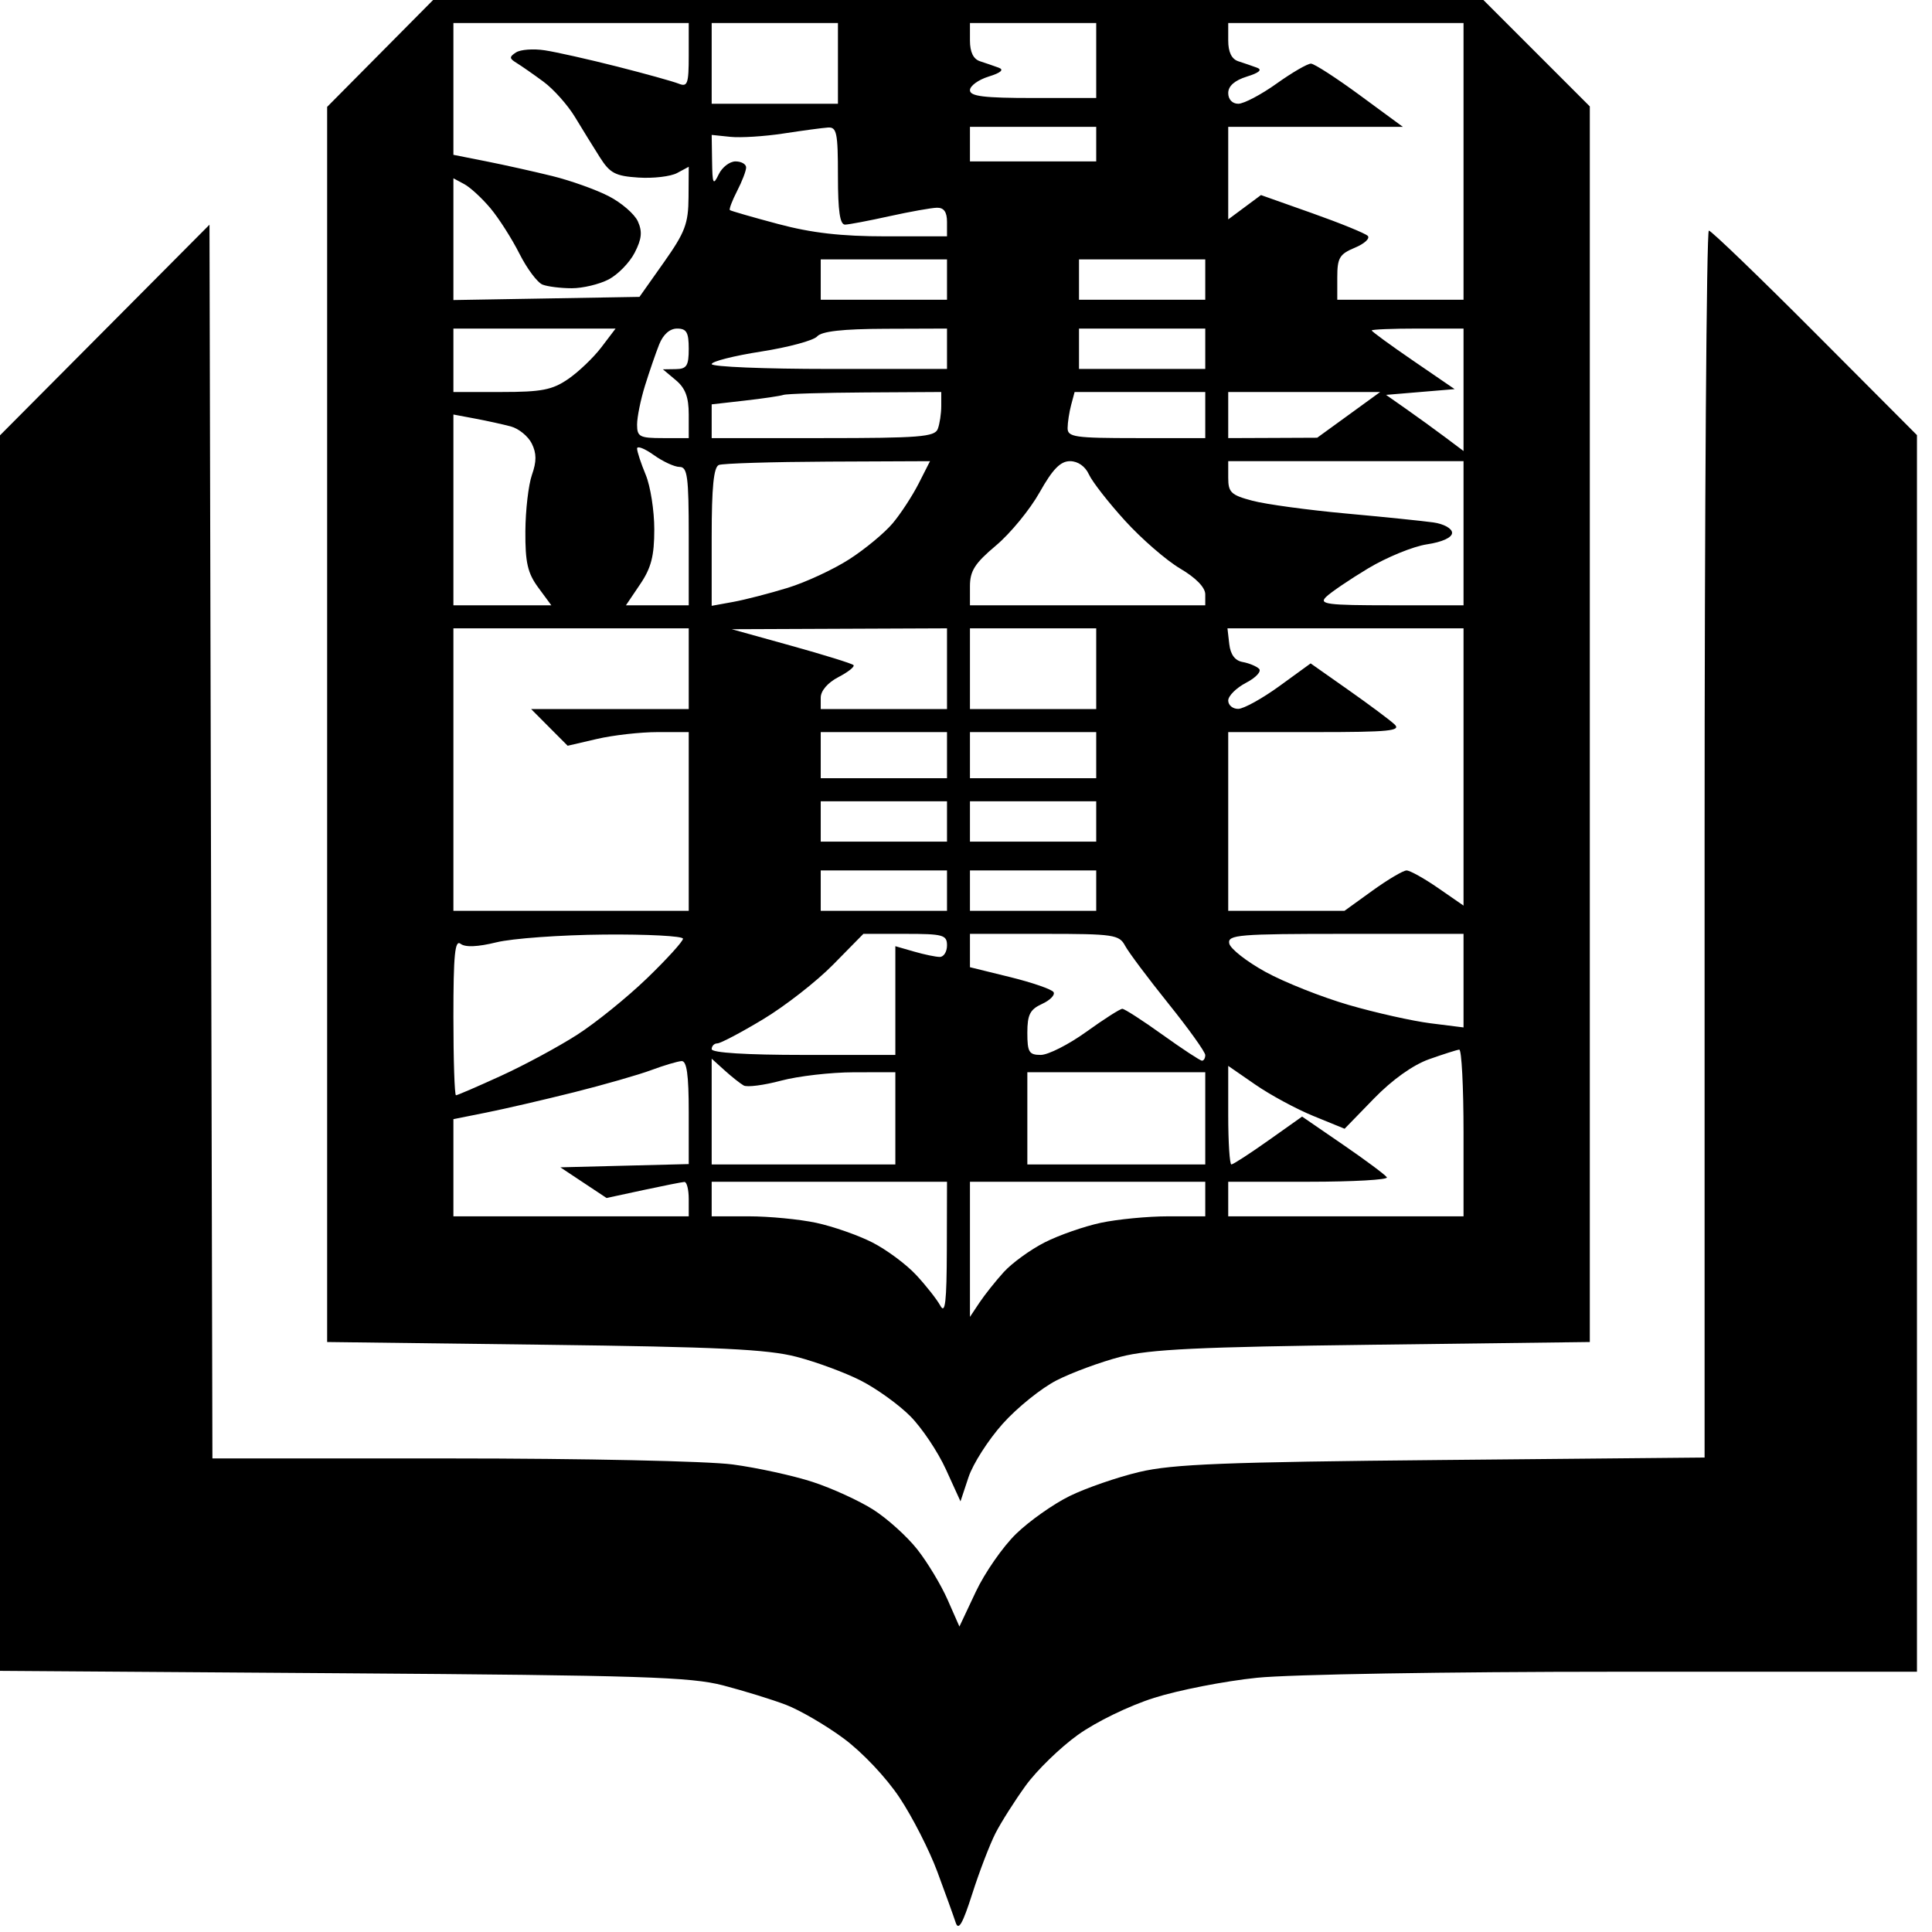 <svg width="88" height="88" viewBox="0 0 88 88" xmlns="http://www.w3.org/2000/svg">
<path fill-rule="evenodd" clip-rule="evenodd" d="M17.314 2.434L14.901 4.868V32.997V61.127L24.77 61.251C32.717 61.35 34.958 61.457 36.277 61.8C37.179 62.034 38.498 62.522 39.209 62.884C39.921 63.246 40.934 63.975 41.461 64.504C41.987 65.033 42.718 66.123 43.084 66.926L43.749 68.385L44.115 67.283C44.316 66.677 45.018 65.58 45.675 64.847C46.332 64.113 47.438 63.223 48.134 62.869C48.829 62.515 50.136 62.034 51.038 61.8C52.357 61.457 54.598 61.35 62.545 61.251L72.414 61.127V32.987V4.847L69.991 2.424L67.567 0H43.647H19.727L17.314 2.434ZM20.652 4.051V7.052L22.155 7.35C22.982 7.514 24.335 7.816 25.162 8.02C25.988 8.224 27.14 8.635 27.721 8.933C28.302 9.23 28.902 9.748 29.054 10.083C29.265 10.55 29.231 10.885 28.908 11.512C28.676 11.963 28.141 12.511 27.719 12.73C27.297 12.949 26.544 13.129 26.046 13.129C25.547 13.129 24.948 13.055 24.713 12.964C24.48 12.874 24.006 12.241 23.661 11.558C23.316 10.874 22.721 9.941 22.338 9.484C21.955 9.027 21.419 8.533 21.147 8.387L20.652 8.121V10.894V13.667L24.89 13.595L29.127 13.522L30.24 11.947C31.205 10.58 31.354 10.188 31.362 8.984L31.371 7.596L30.839 7.882C30.546 8.039 29.756 8.132 29.083 8.088C28.032 8.02 27.783 7.89 27.327 7.171C27.035 6.71 26.523 5.883 26.191 5.333C25.858 4.782 25.211 4.057 24.753 3.72C24.295 3.382 23.744 2.999 23.528 2.866C23.193 2.661 23.19 2.591 23.505 2.387C23.709 2.255 24.297 2.212 24.812 2.291C25.328 2.369 26.809 2.702 28.103 3.03C29.397 3.358 30.661 3.71 30.913 3.811C31.316 3.973 31.371 3.82 31.371 2.523V1.05H26.011H20.652V4.051ZM32.416 2.888V4.726H35.292H38.167V2.888V1.05H35.292H32.416V2.888ZM44.18 1.846C44.18 2.373 44.335 2.692 44.638 2.79C44.889 2.872 45.272 3.003 45.487 3.082C45.747 3.176 45.592 3.314 45.03 3.488C44.563 3.633 44.18 3.912 44.18 4.108C44.18 4.386 44.81 4.464 47.056 4.464H49.931V2.757V1.05H47.056H44.18V1.846ZM55.944 1.846C55.944 2.373 56.099 2.692 56.402 2.79C56.653 2.872 57.036 3.003 57.251 3.082C57.511 3.176 57.356 3.314 56.794 3.488C56.235 3.662 55.944 3.919 55.944 4.239C55.944 4.528 56.13 4.726 56.402 4.726C56.654 4.726 57.44 4.313 58.148 3.807C58.856 3.302 59.561 2.893 59.715 2.899C59.87 2.905 60.874 3.555 61.946 4.343L63.897 5.777H59.92H55.944V7.885V9.993L56.69 9.439L57.436 8.885L59.762 9.709C61.041 10.162 62.182 10.627 62.298 10.742C62.414 10.858 62.149 11.102 61.71 11.284C61.013 11.574 60.911 11.747 60.911 12.635V13.654H63.787H66.662V7.352V1.05H61.303H55.944V1.846ZM35.684 6.081C34.821 6.213 33.733 6.282 33.266 6.233L32.416 6.145L32.434 7.339C32.449 8.391 32.485 8.463 32.735 7.943C32.891 7.618 33.236 7.352 33.502 7.352C33.767 7.352 33.985 7.476 33.985 7.628C33.985 7.779 33.8 8.263 33.573 8.702C33.347 9.142 33.2 9.532 33.246 9.57C33.293 9.608 34.28 9.893 35.44 10.202C36.97 10.611 38.317 10.765 40.342 10.765H43.135V10.109C43.135 9.655 42.993 9.455 42.677 9.462C42.425 9.467 41.455 9.64 40.52 9.846C39.586 10.053 38.674 10.226 38.494 10.231C38.258 10.238 38.167 9.624 38.167 8.008C38.167 6.046 38.112 5.78 37.71 5.809C37.458 5.826 36.547 5.949 35.684 6.081ZM44.18 6.564V7.352H47.056H49.931V6.564V5.777H47.056H44.18V6.564ZM4.771 15.032L0 19.829V47.967V76.105L15.62 76.215C29.196 76.31 31.462 76.383 32.939 76.768C33.874 77.012 35.157 77.408 35.79 77.648C36.423 77.889 37.61 78.58 38.426 79.183C39.278 79.813 40.363 80.962 40.972 81.878C41.556 82.755 42.332 84.276 42.696 85.258C43.06 86.239 43.435 87.278 43.529 87.567C43.657 87.962 43.845 87.636 44.287 86.254C44.61 85.243 45.087 84.003 45.345 83.497C45.604 82.992 46.224 82.016 46.722 81.328C47.221 80.64 48.285 79.604 49.089 79.026C49.923 78.427 51.416 77.701 52.568 77.335C53.678 76.983 55.786 76.571 57.254 76.42C58.747 76.266 65.949 76.145 73.618 76.145H87.315V47.982V19.819L82.672 15.161C80.118 12.599 77.942 10.503 77.836 10.503C77.729 10.503 77.642 23.077 77.642 38.446V66.389L65.682 66.501C55.775 66.594 53.409 66.688 51.897 67.046C50.893 67.284 49.462 67.778 48.718 68.144C47.973 68.51 46.874 69.287 46.275 69.871C45.676 70.455 44.851 71.642 44.443 72.51L43.7 74.087L43.161 72.863C42.865 72.19 42.243 71.159 41.78 70.571C41.316 69.983 40.414 69.169 39.777 68.763C39.138 68.356 37.898 67.789 37.02 67.502C36.141 67.215 34.502 66.856 33.378 66.705C32.233 66.551 26.568 66.43 20.504 66.43H9.675L9.609 38.333L9.542 10.235L4.771 15.032ZM37.383 12.735V13.654H40.259H43.135V12.735V11.816H40.259H37.383V12.735ZM49.147 12.735V13.654H52.023H54.898V12.735V11.816H52.023H49.147V12.735ZM20.652 16.411V17.855H22.836C24.671 17.855 25.157 17.761 25.88 17.264C26.353 16.939 27.033 16.289 27.39 15.82L28.039 14.966H24.346H20.652V16.411ZM30.025 15.688C29.867 16.086 29.576 16.932 29.378 17.568C29.18 18.205 29.018 19.002 29.018 19.341C29.018 19.894 29.135 19.955 30.194 19.955H31.371V18.881C31.371 18.089 31.217 17.679 30.782 17.315L30.194 16.822L30.782 16.813C31.279 16.806 31.371 16.661 31.371 15.886C31.371 15.138 31.272 14.966 30.841 14.966C30.508 14.966 30.206 15.233 30.025 15.688ZM37.221 15.323C37.06 15.508 35.913 15.818 34.672 16.012C33.431 16.205 32.416 16.463 32.416 16.584C32.416 16.706 34.828 16.805 37.775 16.805H43.135V15.886V14.966L40.324 14.976C38.378 14.983 37.424 15.09 37.221 15.323ZM49.147 15.886V16.805H52.023H54.898V15.886V14.966H52.023H49.147V15.886ZM62.48 15.051C62.48 15.098 63.33 15.719 64.368 16.43L66.257 17.724L64.695 17.855L63.133 17.986L64.048 18.628C64.552 18.981 65.345 19.556 65.813 19.906L66.662 20.543V17.755V14.966H64.571C63.421 14.966 62.48 15.005 62.48 15.051ZM35.684 17.987C35.54 18.036 34.746 18.154 33.919 18.247L32.416 18.418V19.186V19.955H37.486C41.868 19.955 42.577 19.899 42.714 19.54C42.802 19.311 42.873 18.839 42.873 18.49V17.855L39.409 17.875C37.504 17.887 35.828 17.937 35.684 17.987ZM48.789 18.445C48.703 18.77 48.63 19.243 48.628 19.496C48.625 19.908 48.947 19.955 51.761 19.955H54.898V18.905V17.855H51.923H48.947L48.789 18.445ZM55.944 18.905V19.955L57.97 19.947L59.996 19.938L61.431 18.897L62.865 17.855H59.405H55.944V18.905ZM20.652 23.226V27.57H22.882H25.112L24.516 26.761C24.032 26.104 23.922 25.622 23.93 24.201C23.936 23.238 24.071 22.079 24.23 21.626C24.445 21.016 24.442 20.645 24.22 20.2C24.055 19.869 23.626 19.52 23.267 19.424C22.907 19.328 22.172 19.166 21.633 19.065L20.652 18.881V23.226ZM29.018 20.431C29.018 20.567 29.194 21.103 29.41 21.622C29.626 22.14 29.802 23.26 29.802 24.111C29.802 25.324 29.662 25.866 29.156 26.614L28.511 27.57H29.941H31.371V24.419C31.371 21.709 31.312 21.268 30.953 21.268C30.724 21.268 30.195 21.024 29.777 20.725C29.359 20.426 29.018 20.294 29.018 20.431ZM32.743 21.179C32.507 21.275 32.416 22.186 32.416 24.453V27.594L33.397 27.416C33.936 27.318 35.053 27.029 35.88 26.775C36.706 26.521 37.97 25.933 38.689 25.47C39.408 25.007 40.296 24.27 40.663 23.832C41.03 23.394 41.562 22.579 41.845 22.021L42.361 21.006L37.715 21.026C35.16 21.038 32.923 21.107 32.743 21.179ZM47.352 22.428C46.912 23.211 46.019 24.299 45.366 24.847C44.401 25.658 44.18 26.004 44.18 26.706V27.57H49.539H54.898V27.07C54.898 26.757 54.471 26.318 53.757 25.898C53.129 25.528 51.998 24.547 51.243 23.717C50.488 22.888 49.748 21.939 49.598 21.608C49.431 21.24 49.096 21.006 48.738 21.006C48.301 21.006 47.948 21.368 47.352 22.428ZM55.944 21.761C55.944 22.43 56.073 22.551 57.055 22.81C57.666 22.971 59.578 23.231 61.303 23.389C63.029 23.546 64.823 23.73 65.29 23.796C65.766 23.864 66.14 24.072 66.14 24.27C66.14 24.484 65.692 24.689 64.994 24.794C64.365 24.889 63.159 25.383 62.315 25.89C61.471 26.398 60.608 26.984 60.398 27.192C60.064 27.521 60.444 27.57 63.339 27.57H66.662V24.288V21.006H61.303H55.944V21.761ZM20.652 35.053V41.486H26.011H31.371V37.416V33.346H29.953C29.173 33.346 27.932 33.486 27.195 33.657L25.856 33.968L25.023 33.132L24.191 32.296H27.781H31.371V30.458V28.62H26.011H20.652V35.053ZM36.04 29.413C37.529 29.827 38.805 30.223 38.874 30.293C38.944 30.363 38.636 30.608 38.192 30.839C37.702 31.093 37.383 31.464 37.383 31.778V32.296H40.259H43.135V30.458V28.62L38.233 28.64L33.331 28.66L36.04 29.413ZM44.18 30.458V32.296H47.056H49.931V30.458V28.62H47.056H44.18V30.458ZM55.992 29.34C56.047 29.816 56.252 30.091 56.598 30.153C56.885 30.204 57.222 30.343 57.347 30.461C57.471 30.579 57.206 30.866 56.758 31.099C56.311 31.332 55.944 31.696 55.944 31.909C55.944 32.122 56.15 32.292 56.402 32.288C56.653 32.283 57.498 31.815 58.279 31.248L59.698 30.217L61.416 31.426C62.361 32.091 63.306 32.795 63.516 32.991C63.839 33.291 63.281 33.346 59.921 33.346H55.944V37.416V41.486H58.593H61.241L62.514 40.567C63.215 40.062 63.914 39.648 64.067 39.648C64.221 39.648 64.867 40.008 65.504 40.448L66.662 41.249V34.934V28.62H61.286H55.909L55.992 29.34ZM37.383 34.397V35.447H40.259H43.135V34.397V33.346H40.259H37.383V34.397ZM44.18 34.397V35.447H47.056H49.931V34.397V33.346H47.056H44.18V34.397ZM37.383 37.416V38.335H40.259H43.135V37.416V36.497H40.259H37.383V37.416ZM44.18 37.416V38.335H47.056H49.931V37.416V36.497H47.056H44.18V37.416ZM37.383 40.567V41.486H40.259H43.135V40.567V39.648H40.259H37.383V40.567ZM44.18 40.567V41.486H47.056H49.931V40.567V39.648H47.056H44.18V40.567ZM22.613 42.921C21.759 43.131 21.192 43.155 20.979 42.989C20.721 42.788 20.652 43.489 20.652 46.312C20.652 48.279 20.705 49.888 20.769 49.888C20.832 49.888 21.757 49.489 22.823 49.001C23.889 48.514 25.45 47.671 26.293 47.129C27.136 46.588 28.565 45.432 29.468 44.562C30.37 43.691 31.109 42.879 31.109 42.757C31.109 42.636 29.492 42.55 27.515 42.568C25.538 42.585 23.332 42.744 22.613 42.921ZM37.951 43.934C37.195 44.704 35.756 45.826 34.754 46.429C33.752 47.032 32.816 47.525 32.674 47.525C32.532 47.525 32.416 47.643 32.416 47.788C32.416 47.952 33.985 48.05 36.599 48.05H40.782V45.574V43.098L41.63 43.342C42.096 43.477 42.625 43.587 42.806 43.587C42.987 43.587 43.135 43.35 43.135 43.062C43.135 42.584 42.96 42.536 41.23 42.536H39.326L37.951 43.934ZM44.18 43.296V44.055L46.013 44.506C47.02 44.754 47.909 45.062 47.988 45.19C48.066 45.318 47.83 45.56 47.463 45.728C46.915 45.979 46.794 46.216 46.794 47.042C46.794 47.924 46.871 48.05 47.405 48.05C47.742 48.05 48.673 47.578 49.477 47C50.28 46.422 51.019 45.95 51.12 45.95C51.221 45.95 52.045 46.481 52.951 47.131C53.858 47.781 54.667 48.313 54.749 48.313C54.831 48.313 54.898 48.198 54.898 48.057C54.898 47.916 54.141 46.859 53.216 45.708C52.291 44.556 51.404 43.372 51.246 43.076C50.979 42.574 50.721 42.536 47.569 42.536H44.18V43.296ZM55.99 42.972C56.037 43.212 56.781 43.796 57.643 44.27C58.506 44.744 60.213 45.421 61.437 45.776C62.66 46.131 64.337 46.506 65.162 46.61L66.662 46.798V44.667V42.536H61.284C56.412 42.536 55.914 42.577 55.99 42.972ZM65.094 48.246C64.36 48.506 63.415 49.18 62.581 50.038L61.245 51.413L59.83 50.835C59.052 50.518 57.859 49.874 57.18 49.404L55.944 48.55V50.795C55.944 52.029 56.009 53.039 56.088 53.039C56.167 53.039 56.923 52.549 57.77 51.949L59.309 50.859L61.178 52.142C62.206 52.848 63.103 53.516 63.171 53.626C63.239 53.736 61.641 53.827 59.62 53.827H55.944V54.614V55.402H61.303H66.662V51.595C66.662 49.501 66.574 47.797 66.466 47.809C66.358 47.82 65.741 48.017 65.094 48.246ZM29.671 48.739C29.096 48.954 27.508 49.409 26.142 49.752C24.776 50.094 22.982 50.51 22.155 50.675L20.652 50.976V53.189V55.402H26.011H31.371V54.614C31.371 54.181 31.282 53.831 31.174 53.836C31.067 53.841 30.224 54.008 29.303 54.206L27.628 54.567L26.576 53.869L25.524 53.17L28.447 53.096L31.371 53.022V50.667C31.371 48.949 31.282 48.318 31.044 48.331C30.864 48.342 30.246 48.525 29.671 48.739ZM32.416 50.63V53.039H36.599H40.782V50.938V48.838L38.886 48.841C37.844 48.843 36.353 49.015 35.574 49.223C34.795 49.431 34.031 49.53 33.875 49.443C33.72 49.356 33.328 49.046 33.004 48.753L32.416 48.221V50.63ZM46.794 50.938V53.039H50.846H54.898V50.938V48.838H50.846H46.794V50.938ZM32.416 54.614V55.402H34.103C35.03 55.402 36.412 55.535 37.174 55.697C37.936 55.86 39.089 56.263 39.736 56.593C40.383 56.923 41.279 57.588 41.727 58.07C42.176 58.552 42.672 59.183 42.831 59.472C43.054 59.879 43.12 59.304 43.127 56.912L43.135 53.827H37.775H32.416V54.614ZM44.18 56.905V59.983L44.612 59.334C44.85 58.977 45.35 58.349 45.723 57.938C46.097 57.527 46.932 56.922 47.579 56.592C48.226 56.262 49.379 55.86 50.14 55.697C50.902 55.535 52.285 55.402 53.212 55.402H54.898V54.614V53.827H49.539H44.18V56.905Z"/>
</svg>
